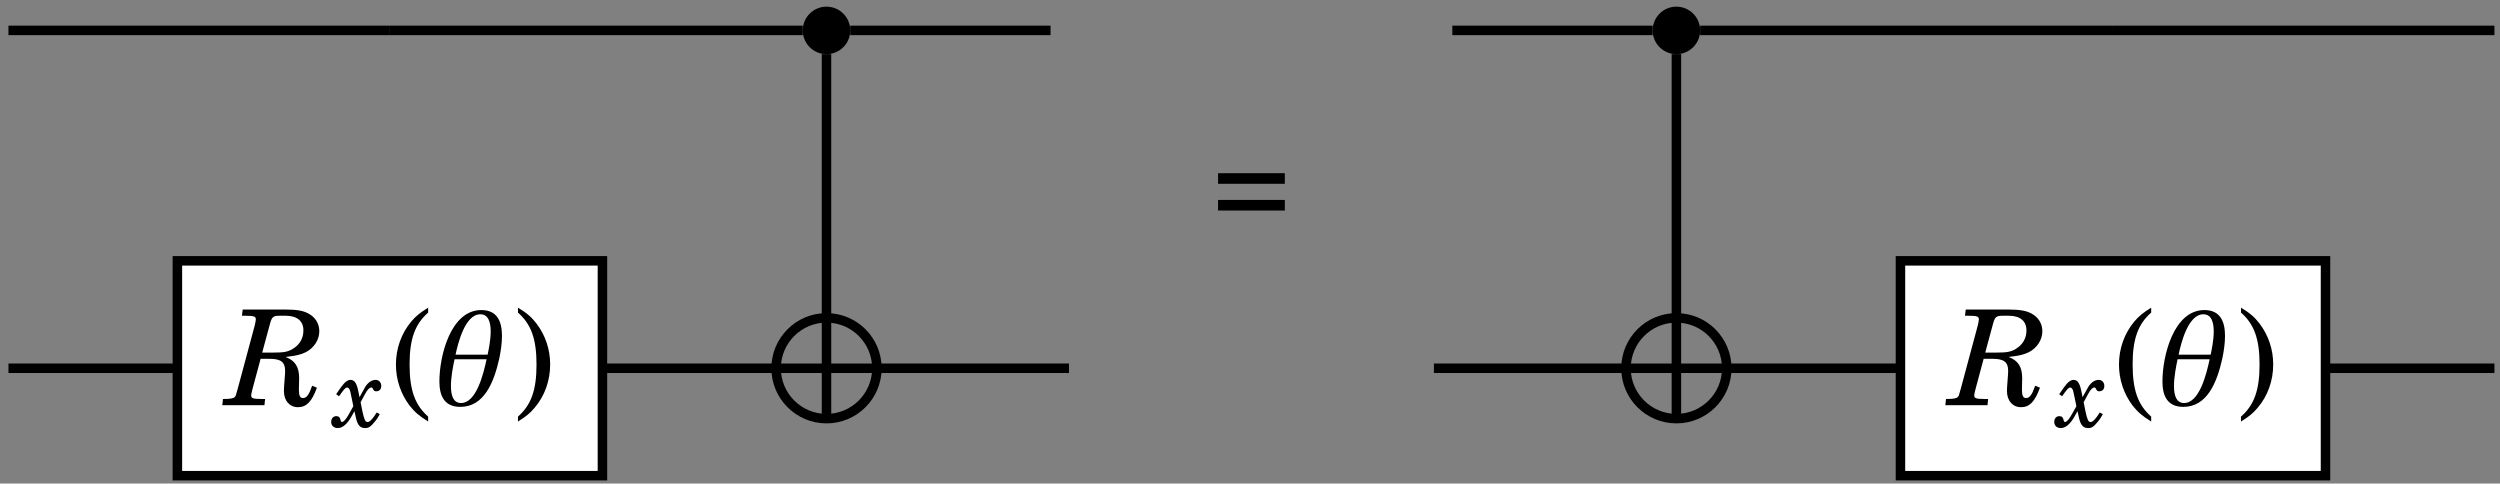 <?xml version="1.0" encoding="UTF-8" standalone="no"?>
<!DOCTYPE svg PUBLIC "-//W3C//DTD SVG 1.1//EN" "http://www.w3.org/Graphics/SVG/1.1/DTD/svg11.dtd">
<svg xmlns="http://www.w3.org/2000/svg" xmlns:xlink="http://www.w3.org/1999/xlink" version="1.1" width="243pt" height="47pt" viewBox="0 0 243 47">
<rect x="0" y="0" width="243" height="47" fill="#808080" stroke="none"/>
<g enable-background="new">
<clipPath id="cp0">
<path transform="matrix(1,0,0,-1,-299,555)" d="M 0 0 L 1001 0 L 1001 709 L 0 709 Z "/>
</clipPath>
<g clip-path="url(#cp0)">
<path transform="matrix(.1,0,0,-.1,-299,555)" d="M 3816.45 5520.45 C 3816.45 5533.2 3806.11 5543.53 3793.36 5543.53 C 3780.61 5543.53 3770.28 5533.2 3770.28 5520.45 C 3770.28 5507.7 3780.61 5497.36 3793.36 5497.36 C 3806.11 5497.36 3816.45 5507.7 3816.45 5520.45 Z M 3793.36 5520.45 "/>
<path transform="matrix(.1,0,0,-.1,-299,555)" d="M 4642.54 5520.45 C 4642.54 5533.2 4632.2 5543.53 4619.45 5543.53 C 4606.7 5543.53 4596.37 5533.2 4596.37 5520.45 C 4596.37 5507.7 4606.7 5497.36 4619.45 5497.36 C 4632.2 5497.36 4642.54 5507.7 4642.54 5520.45 Z M 4619.45 5520.45 "/>
<clipPath id="cp1">
<path transform="matrix(.1,0,0,-.1,-299,555)" d="M 3842.34 5192.06 C 3842.34 5219.11 3820.41 5241.03 3793.36 5241.03 C 3766.32 5241.03 3744.39 5219.11 3744.39 5192.06 C 3744.39 5165.01 3766.32 5143.09 3793.36 5143.09 C 3820.41 5143.09 3842.34 5165.01 3842.34 5192.06 Z M 3793.36 5192.06 "/>
</clipPath>
<g clip-path="url(#cp1)">
<path transform="matrix(.1,0,0,-.1,-299,555)" stroke-width="9.233" stroke-linecap="butt" stroke-miterlimit="10" stroke-linejoin="miter" fill="none" stroke="#000000" d="M 3793.36 5241.03 L 3793.36 5143.09 M 3744.39 5192.06 L 3842.34 5192.06 "/>
</g>
<path transform="matrix(.1,0,0,-.1,-299,555)" stroke-width="9.233" stroke-linecap="butt" stroke-miterlimit="10" stroke-linejoin="miter" fill="none" stroke="#000000" d="M 3842.34 5192.06 C 3842.34 5219.11 3820.41 5241.03 3793.36 5241.03 C 3766.32 5241.03 3744.39 5219.11 3744.39 5192.06 C 3744.39 5165.01 3766.32 5143.09 3793.36 5143.09 C 3820.41 5143.09 3842.34 5165.01 3842.34 5192.06 Z M 3793.36 5192.06 "/>
<clipPath id="cp2">
<path transform="matrix(.1,0,0,-.1,-299,555)" d="M 4668.42 5192.06 C 4668.42 5219.11 4646.5 5241.03 4619.45 5241.03 C 4592.41 5241.03 4570.48 5219.11 4570.48 5192.06 C 4570.48 5165.01 4592.41 5143.09 4619.45 5143.09 C 4646.5 5143.09 4668.42 5165.01 4668.42 5192.06 Z M 4619.45 5192.06 "/>
</clipPath>
<g clip-path="url(#cp2)">
<path transform="matrix(.1,0,0,-.1,-299,555)" stroke-width="9.233" stroke-linecap="butt" stroke-miterlimit="10" stroke-linejoin="miter" fill="none" stroke="#000000" d="M 4619.45 5241.03 L 4619.45 5143.09 M 4570.48 5192.06 L 4668.42 5192.06 "/>
</g>
<path transform="matrix(.1,0,0,-.1,-299,555)" stroke-width="9.233" stroke-linecap="butt" stroke-miterlimit="10" stroke-linejoin="miter" fill="none" stroke="#000000" d="M 4668.42 5192.06 C 4668.42 5219.11 4646.5 5241.03 4619.45 5241.03 C 4592.41 5241.03 4570.48 5219.11 4570.48 5192.06 C 4570.48 5165.01 4592.41 5143.09 4619.45 5143.09 C 4646.5 5143.09 4668.42 5165.01 4668.42 5192.06 Z M 4619.45 5192.06 "/>
<path transform="matrix(.1,0,0,-.1,-299,555)" stroke-width="9.233" stroke-linecap="butt" stroke-miterlimit="10" stroke-linejoin="miter" fill="none" stroke="#000000" d="M 3368.99 5520.45 L 2998.22 5520.45 "/>
<path transform="matrix(.1,0,0,-.1,-299,555)" stroke-width="9.233" stroke-linecap="butt" stroke-miterlimit="10" stroke-linejoin="miter" fill="none" stroke="#000000" d="M 3770.27 5520.45 L 3368.99 5520.45 "/>
<path transform="matrix(.1,0,0,-.1,-299,555)" stroke-width="9.233" stroke-linecap="butt" stroke-miterlimit="10" stroke-linejoin="miter" fill="none" stroke="#000000" d="M 3793.35 5497.37 L 3793.35 5241.03 "/>
<path transform="matrix(.1,0,0,-.1,-299,555)" stroke-width="9.233" stroke-linecap="butt" stroke-miterlimit="10" stroke-linejoin="miter" fill="none" stroke="#000000" d="M 4011.13 5520.45 L 3816.43 5520.45 "/>
<path transform="matrix(.1,0,0,-.1,-299,555)" stroke-width="9.233" stroke-linecap="butt" stroke-miterlimit="10" stroke-linejoin="miter" fill="none" stroke="#000000" d="M 4596.37 5520.45 L 4401.67 5520.45 "/>
<path transform="matrix(.1,0,0,-.1,-299,555)" stroke-width="9.233" stroke-linecap="butt" stroke-miterlimit="10" stroke-linejoin="miter" fill="none" stroke="#000000" d="M 4619.46 5497.37 L 4619.46 5241.03 "/>
<path transform="matrix(.1,0,0,-.1,-299,555)" stroke-width="9.233" stroke-linecap="butt" stroke-miterlimit="10" stroke-linejoin="miter" fill="none" stroke="#000000" d="M 5043.82 5520.45 L 4642.54 5520.45 "/>
<path transform="matrix(.1,0,0,-.1,-299,555)" stroke-width="9.233" stroke-linecap="butt" stroke-miterlimit="10" stroke-linejoin="miter" fill="none" stroke="#000000" d="M 5414.59 5520.45 L 5043.82 5520.45 "/>
<path transform="matrix(.1,0,0,-.1,-299,555)" stroke-width="9.233" stroke-linecap="butt" stroke-miterlimit="10" stroke-linejoin="miter" fill="none" stroke="#000000" d="M 3162.42 5192.05 L 2998.22 5192.05 "/>
<path transform="matrix(.1,0,0,-.1,-299,555)" stroke-width="9.233" stroke-linecap="butt" stroke-miterlimit="10" stroke-linejoin="miter" fill="none" stroke="#000000" d="M 3744.38 5192.05 L 3575.56 5192.05 "/>
<path transform="matrix(.1,0,0,-.1,-299,555)" stroke-width="9.233" stroke-linecap="butt" stroke-miterlimit="10" stroke-linejoin="miter" fill="none" stroke="#000000" d="M 4029.04 5192.05 L 3842.32 5192.05 "/>
<path transform="matrix(.1,0,0,-.1,-299,555)" stroke-width="9.233" stroke-linecap="butt" stroke-miterlimit="10" stroke-linejoin="miter" fill="none" stroke="#000000" d="M 4570.48 5192.05 L 4383.77 5192.05 "/>
<path transform="matrix(.1,0,0,-.1,-299,555)" stroke-width="9.233" stroke-linecap="butt" stroke-miterlimit="10" stroke-linejoin="miter" fill="none" stroke="#000000" d="M 4837.24 5192.05 L 4668.43 5192.05 "/>
<path transform="matrix(.1,0,0,-.1,-299,555)" stroke-width="9.233" stroke-linecap="butt" stroke-miterlimit="10" stroke-linejoin="miter" fill="none" stroke="#000000" d="M 5414.59 5192.05 L 5250.39 5192.05 "/>
<symbol id="font_3_2">
<path d="M 0 0 L .504 0 L .504 .08 L 0 .08 L 0 0 M 0 .202 L .504 .202 L .504 .282 L 0 .282 L 0 .202 Z "/>
</symbol>
<use xlink:href="#font_3_2" transform="matrix(12.88,0,0,-12.88,118.394,20.466)"/>
<path transform="matrix(.1,0,0,-.1,-299,555)" d="M 3162.42 5087.64 L 3575.565 5087.64 L 3575.565 5296.465 L 3162.42 5296.465 Z " fill="#ffffff"/>
<path transform="matrix(.1,0,0,-.1,-299,555)" stroke-width="9.233" stroke-linecap="butt" stroke-miterlimit="10" stroke-linejoin="miter" fill="none" stroke="#000000" d="M 3162.42 5087.64 L 3575.565 5087.64 L 3575.565 5296.465 L 3162.42 5296.465 Z "/>
<symbol id="font_4_2">
<path d="M .289 .365 L .358 .365 C .442 .365 .474 .34 .474 .275 C .474 .263 .473 .242 .471 .221 C .465 .145 .465 .14 .465 .121 C .465 .049 .508 0 .571 0 C .635 0 .675 .041 .714 .147 L .678 .162 C .653 .091 .636 .069 .608 .069 C .587 .069 .578 .088 .578 .13 L .579 .181 C .58 .194 .58 .206 .58 .217 C .58 .304 .55 .352 .477 .379 C .555 .388 .594 .397 .63 .415 C .692 .447 .732 .508 .732 .573 C .732 .632 .701 .681 .646 .709 C .607 .729 .558 .737 .474 .737 L .154 .737 L .148 .69 L .174 .69 C .239 .69 .253 .685 .253 .663 C .253 .655 .249 .634 .244 .614 L .116 .138 C .102 .085 .101 .084 .093 .076 C .082 .066 .059 .062 .01 .062 L .005 .062 L 0 .015 L .318 .015 L .323 .062 L .297 .062 C .232 .062 .218 .067 .218 .089 C .218 .097 .218 .097 .228 .138 L .289 .365 M .301 .412 L .36 .63 C .374 .681 .384 .69 .431 .69 L .48 .69 C .564 .69 .612 .65 .612 .58 C .612 .519 .584 .471 .53 .439 C .493 .417 .463 .412 .379 .412 L .301 .412 Z "/>
</symbol>
<use xlink:href="#font_4_2" transform="matrix(12.88,0,0,-12.88,21.608,39.579)"/>
<symbol id="font_4_1">
<path d="M .234 .17 L .249 .103 C .266 .028 .292 0 .341 0 C .378 0 .396 .012 .442 .068 C .46 .089 .463 .094 .489 .14 L .458 .157 C .448 .141 .445 .136 .43 .115 C .401 .076 .384 .061 .366 .061 C .343 .061 .333 .083 .315 .165 L .296 .26 L .34 .341 C .364 .386 .385 .408 .403 .408 C .411 .408 .416 .404 .42 .395 C .429 .375 .436 .37 .454 .37 C .485 .37 .504 .391 .504 .424 C .504 .459 .48 .485 .447 .485 C .42 .485 .39 .471 .369 .448 C .349 .426 .348 .426 .314 .363 L .285 .311 L .274 .366 C .257 .452 .235 .485 .194 .485 C .172 .485 .15 .472 .125 .444 C .109 .426 .095 .406 .05 .341 L .079 .32 C .13 .393 .144 .408 .161 .408 C .168 .408 .178 .401 .182 .393 C .191 .377 .191 .377 .211 .278 L .223 .22 L .178 .14 C .15 .089 .125 .061 .109 .061 C .102 .061 .096 .068 .094 .081 C .089 .108 .076 .12 .051 .12 C .021 .12 0 .096 0 .062 C 0 .025 .026 0 .066 0 C .114 0 .161 .04 .204 .116 L .234 .17 Z "/>
</symbol>
<use xlink:href="#font_4_1" transform="matrix(9.66,0,0,-9.66,32.191,41.608)"/>
<symbol id="font_3_3">
<path d="M .243 .859 C .183 .822 .151 .796 .117 .756 C .041 .666 0 .551 0 .43 C 0 .316 .036 .209 .103 .12 C .141 .072 .175 .042 .243 0 L .243 .037 C .143 .125 .103 .238 .103 .43 C .103 .622 .143 .734 .243 .822 L .243 .859 Z "/>
</symbol>
<use xlink:href="#font_3_3" transform="matrix(12.88,0,0,-12.88,38.485,40.97)"/>
<symbol id="font_5_1">
<path d="M .467 .377 C .479 .435 .488 .497 .488 .553 C .488 .664 .452 .755 .327 .755 C .088 .755 0 .398 0 .198 C 0 .084 .04 0 .163 0 C .346 0 .424 .185 .467 .377 M .376 .407 L .126 .407 C .144 .492 .199 .722 .319 .722 C .382 .722 .4 .66 .4 .588 C .4 .523 .385 .449 .376 .407 M .368 .371 C .343 .253 .287 .03 .169 .03 C .108 .03 .09 .089 .09 .163 C .09 .232 .106 .314 .118 .371 L .368 .371 Z "/>
</symbol>
<use xlink:href="#font_5_1" transform="matrix(12.465,0,0,-12.465,42.709,39.548)"/>
<symbol id="font_3_1">
<path d="M 0 0 C .06 .037 .092 .063 .126 .104 C .202 .193 .243 .309 .243 .43 C .243 .544 .207 .651 .14 .739 C .102 .788 .068 .818 0 .859 L 0 .822 C .1 .734 .14 .622 .14 .43 C .14 .237 .1 .125 0 .037 L 0 0 Z "/>
</symbol>
<use xlink:href="#font_3_1" transform="matrix(12.88,0,0,-12.88,50.346,40.97)"/>
<path transform="matrix(.1,0,0,-.1,-299,555)" d="M 4837.24 5087.64 L 5250.385 5087.64 L 5250.385 5296.465 L 4837.24 5296.465 Z " fill="#ffffff"/>
<path transform="matrix(.1,0,0,-.1,-299,555)" stroke-width="9.233" stroke-linecap="butt" stroke-miterlimit="10" stroke-linejoin="miter" fill="none" stroke="#000000" d="M 4837.24 5087.64 L 5250.385 5087.64 L 5250.385 5296.465 L 4837.24 5296.465 Z "/>
<use xlink:href="#font_4_2" transform="matrix(12.88,0,0,-12.88,189.088,39.579)"/>
<use xlink:href="#font_4_1" transform="matrix(9.66,0,0,-9.66,199.672,41.608)"/>
<use xlink:href="#font_3_3" transform="matrix(12.88,0,0,-12.88,205.965,40.97)"/>
<use xlink:href="#font_5_1" transform="matrix(12.465,0,0,-12.465,210.189,39.548)"/>
<use xlink:href="#font_3_1" transform="matrix(12.88,0,0,-12.88,217.826,40.97)"/>
</g>
</g>
</svg>
